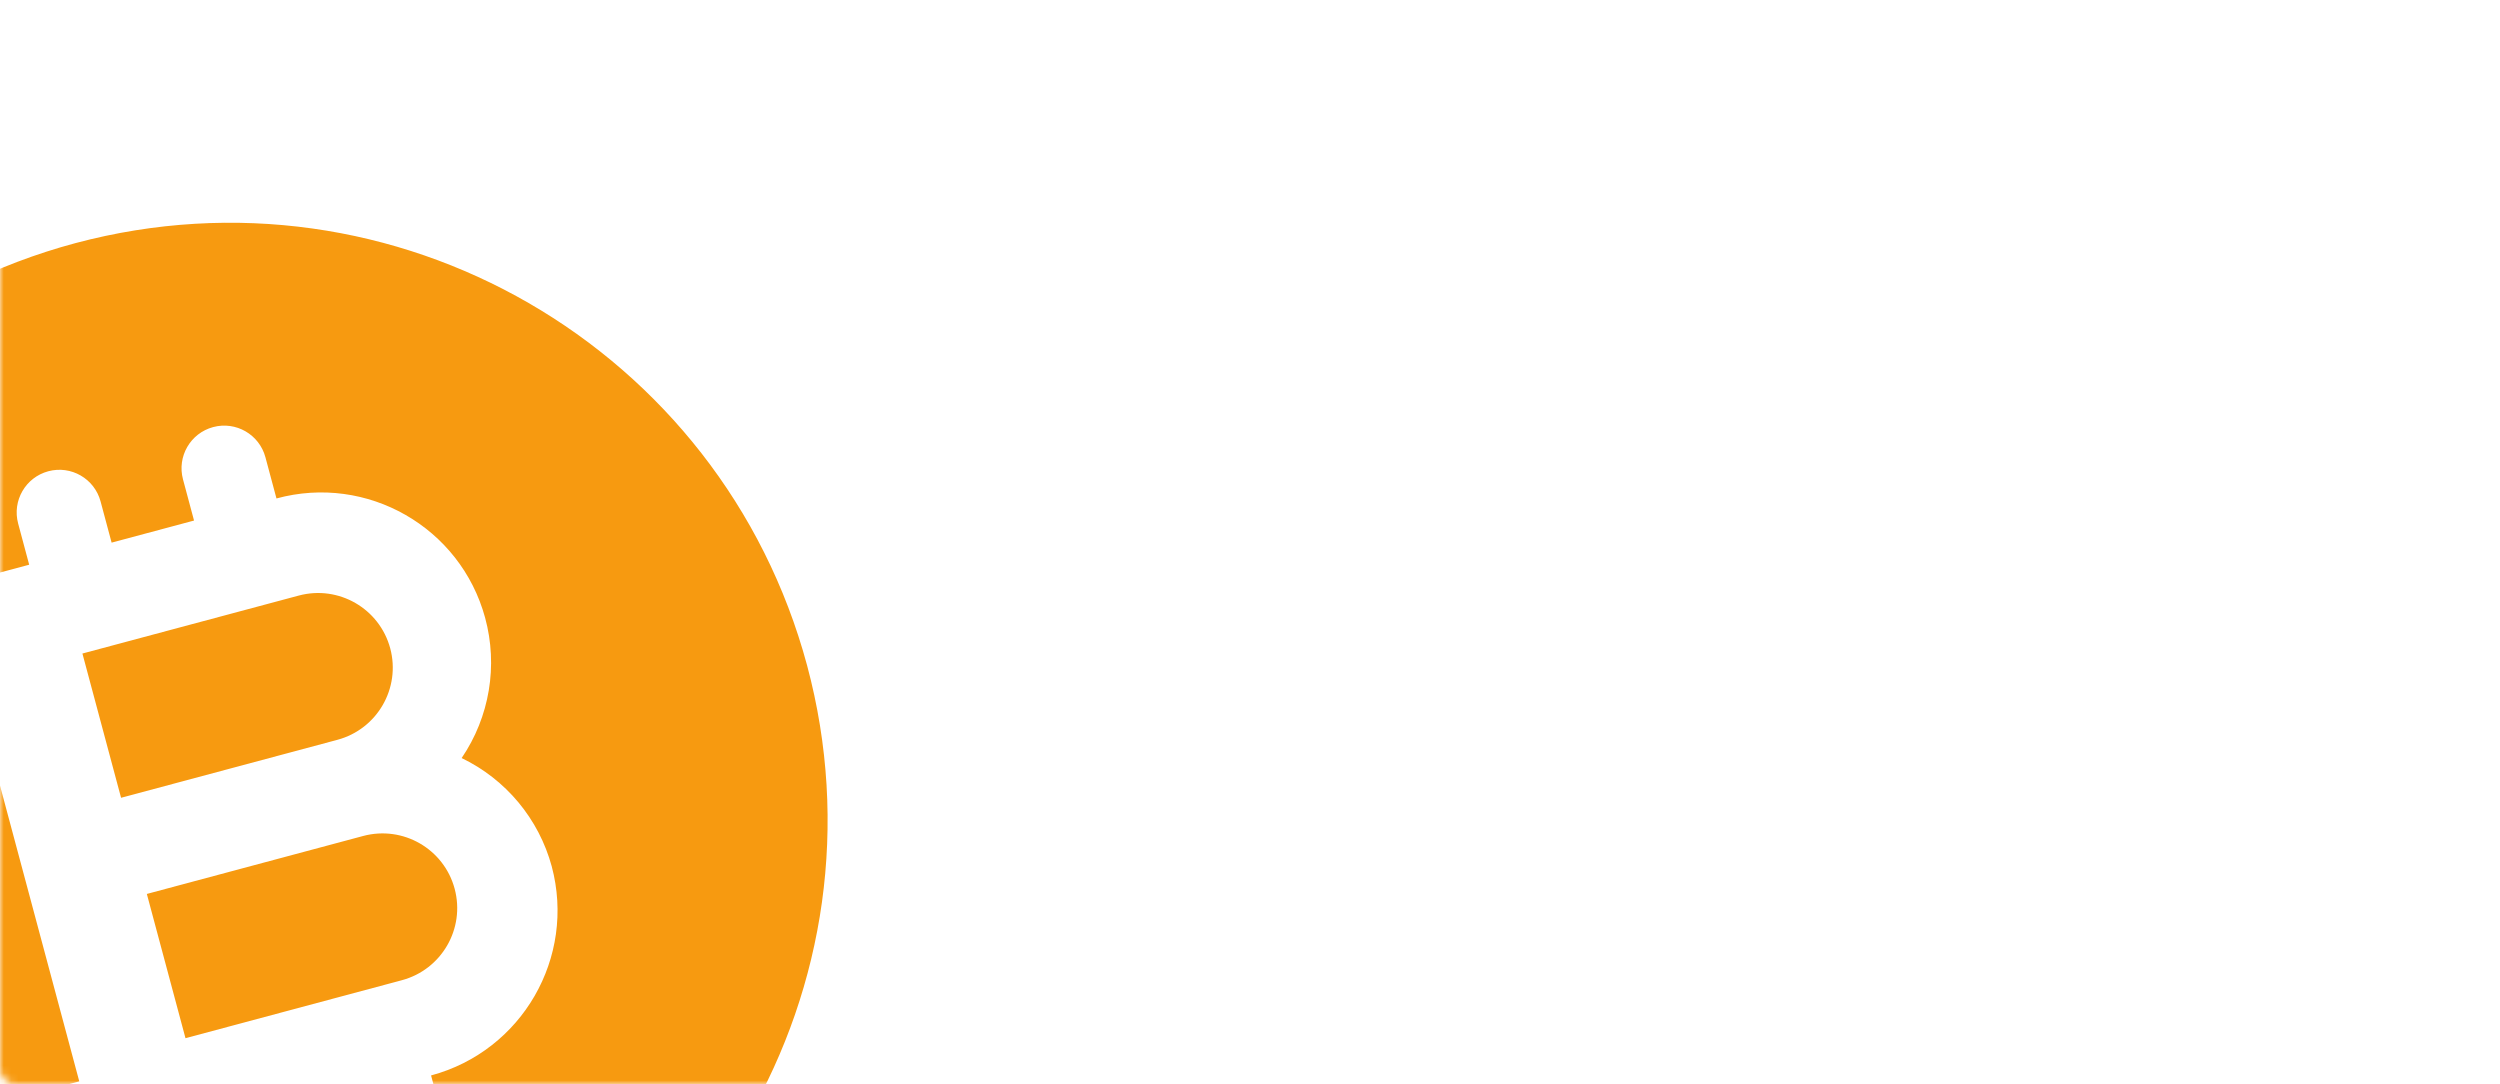 <svg width="339" height="147" viewBox="0 0 339 147" fill="none" xmlns="http://www.w3.org/2000/svg">
<mask id="mask0_25_305" style="mask-type:alpha" maskUnits="userSpaceOnUse" x="0" y="0" width="339" height="147">
<rect width="339" height="147" rx="2" fill="#6418C3"/>
</mask>
<g mask="url(#mask0_25_305)">
<path d="M52.916 87.917C51.465 82.519 45.916 79.316 40.517 80.757L11.176 88.618L16.417 108.179L45.758 100.317C51.154 98.866 54.358 93.316 52.916 87.917Z" fill="#F79A10"/>
<path d="M25.152 140.779L54.492 132.917C59.893 131.47 63.099 125.918 61.651 120.517C60.204 115.115 54.652 111.91 49.251 113.357L19.911 121.219L25.152 140.779Z" fill="#F79A10"/>
<path d="M10.24 32.964C-32.971 44.543 -58.614 88.958 -47.036 132.169C-35.457 175.379 8.958 201.023 52.169 189.444C95.379 177.866 121.023 133.451 109.444 90.24C97.822 47.063 53.443 21.441 10.24 32.964ZM74.817 117.487C78.109 129.832 70.789 142.511 58.453 145.831L59.951 151.42C60.778 154.507 58.944 157.68 55.859 158.506C52.772 159.333 49.6 157.502 48.773 154.415L47.275 148.826L36.099 151.821L37.597 157.41C38.424 160.496 36.59 163.669 33.505 164.496C30.418 165.323 27.246 163.492 26.419 160.405L24.921 154.816L8.156 159.308C5.069 160.135 1.897 158.303 1.07 155.218C0.243 152.131 2.074 148.959 5.161 148.132L10.749 146.635L-4.226 90.749L-9.813 92.246C-12.9 93.073 -16.073 91.241 -16.9 88.154C-17.727 85.067 -15.895 81.895 -12.808 81.068L3.957 76.576L2.46 70.989C1.633 67.901 3.464 64.729 6.551 63.902C9.638 63.075 12.81 64.906 13.638 67.993L15.135 73.581L26.311 70.586L24.814 64.999C23.987 61.912 25.818 58.739 28.905 57.912C31.992 57.085 35.164 58.917 35.992 62.004L37.489 67.591C49.768 64.246 62.435 71.487 65.782 83.766C67.553 90.268 66.391 97.221 62.599 102.792C68.61 105.686 73.068 111.048 74.817 117.487Z" fill="#F79A10"/>
</g>
</svg>
